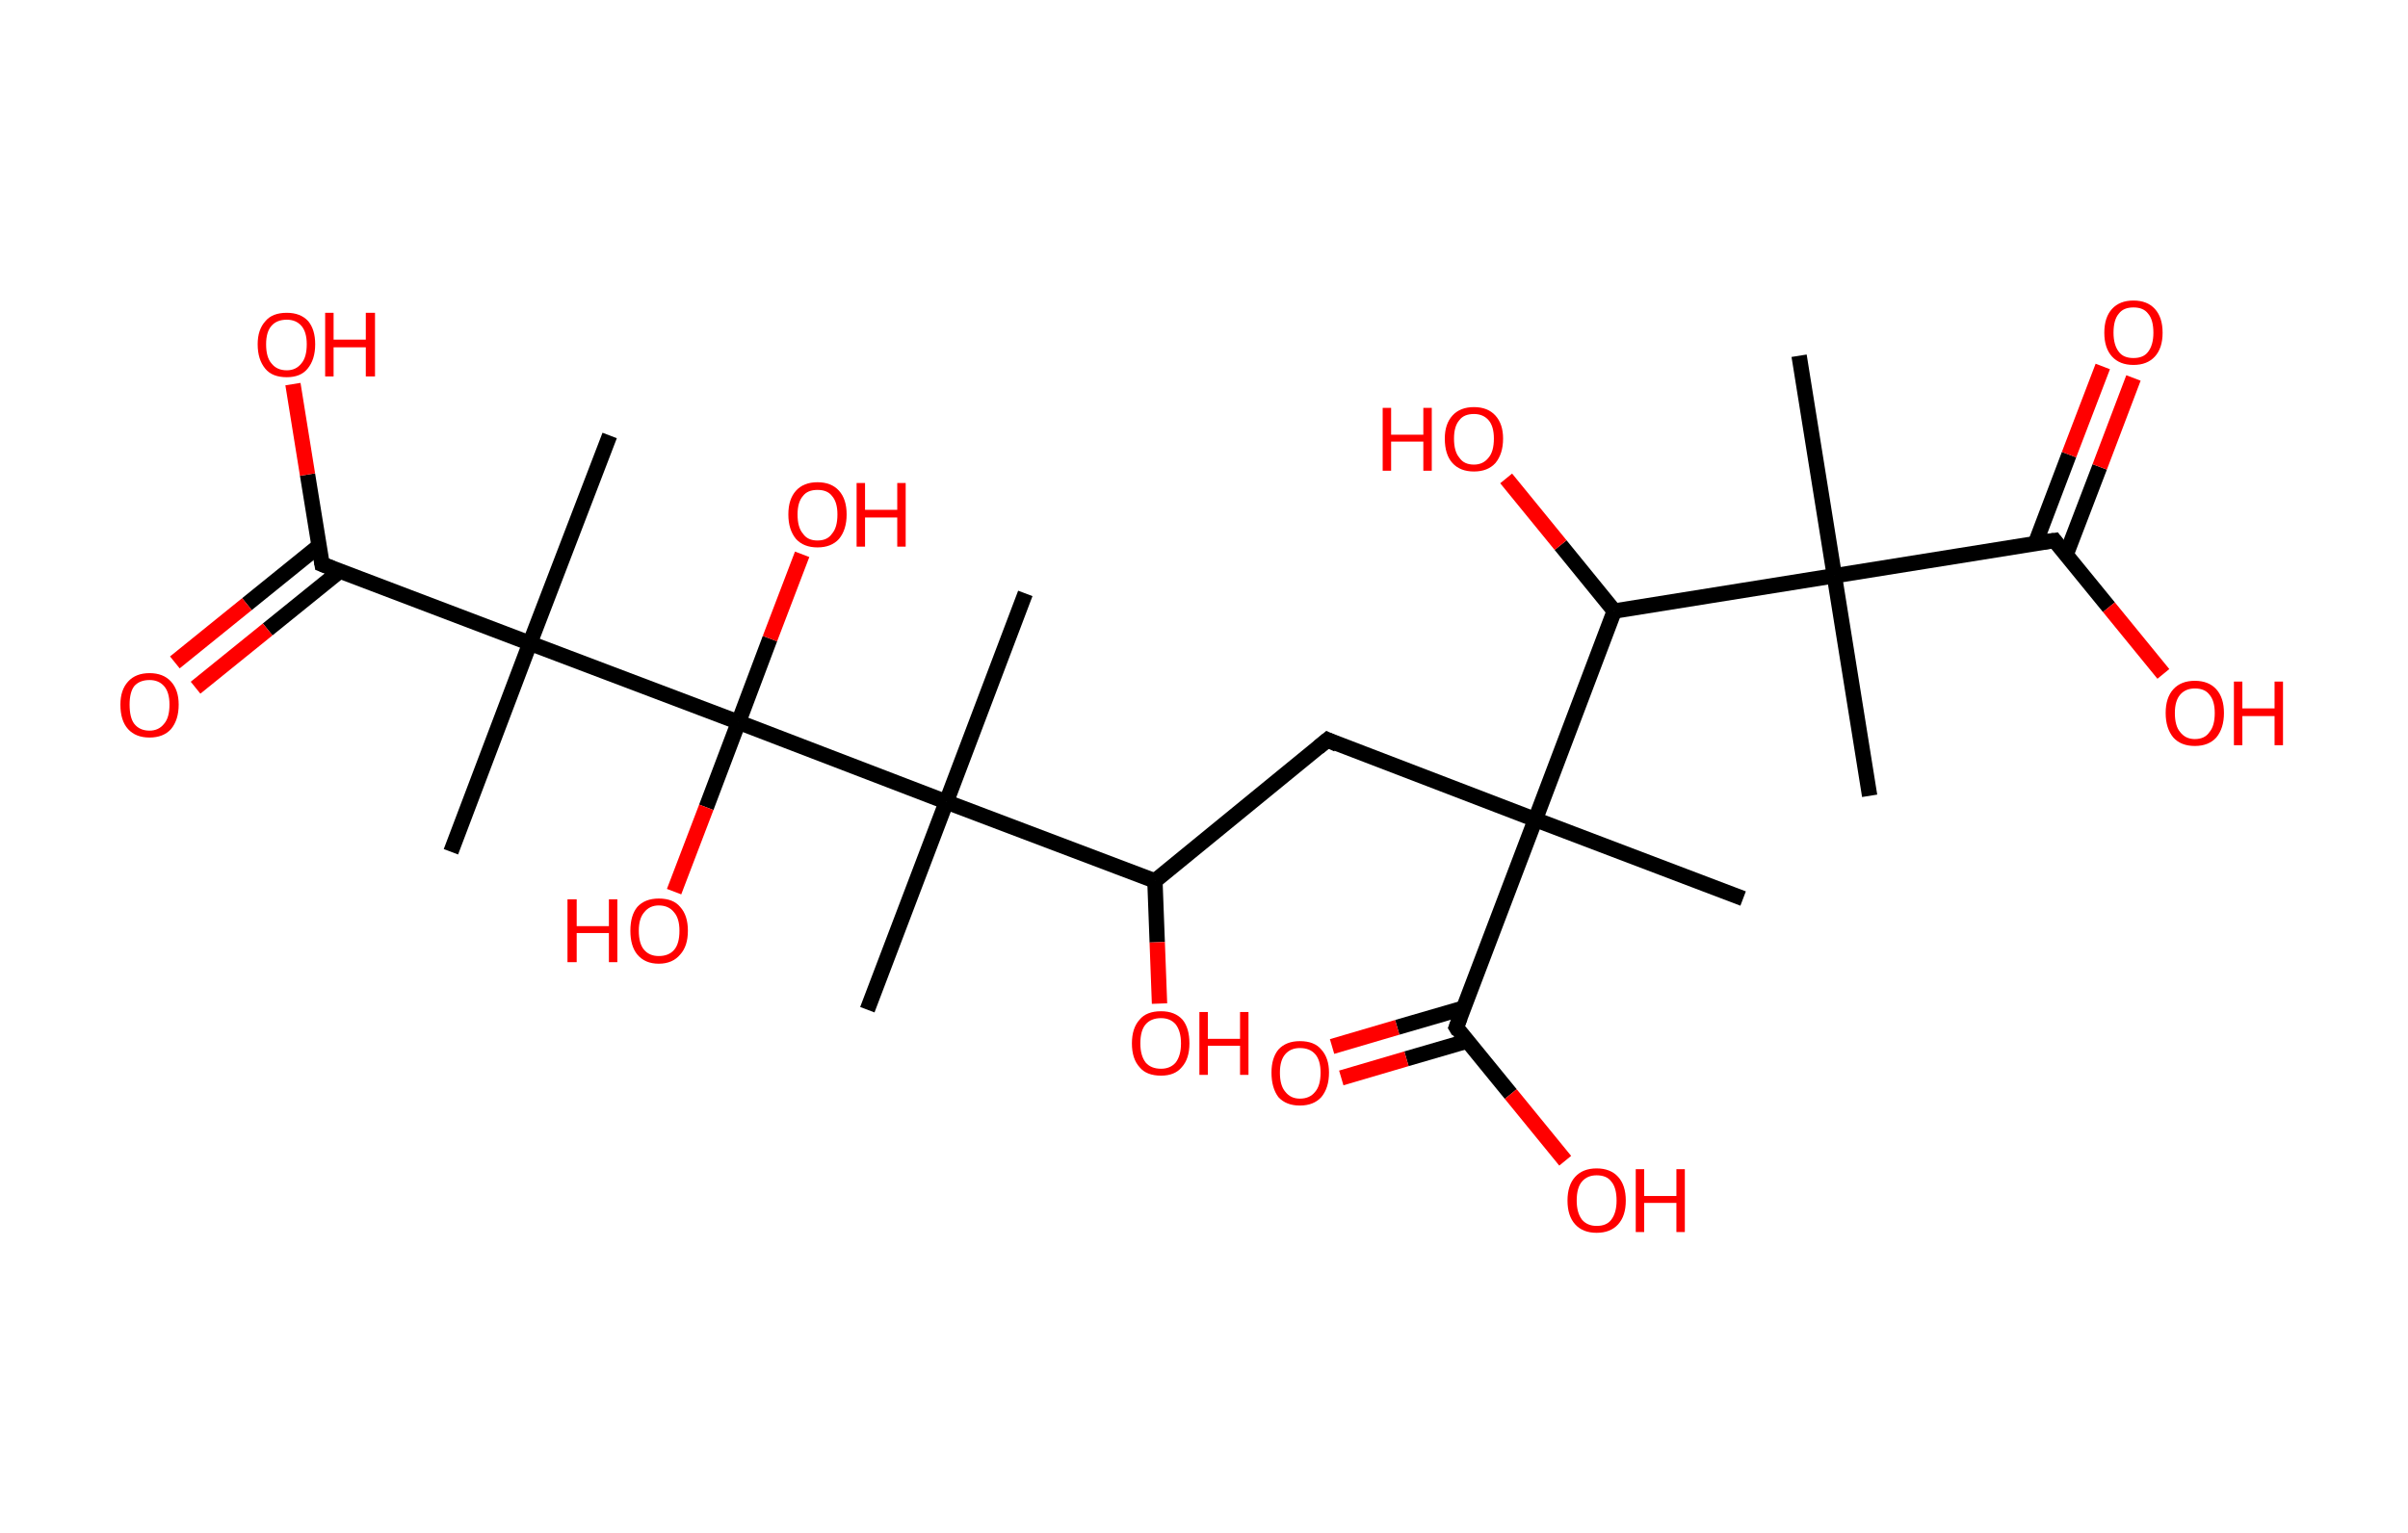 <?xml version='1.0' encoding='ASCII' standalone='yes'?>
<svg xmlns="http://www.w3.org/2000/svg" xmlns:rdkit="http://www.rdkit.org/xml" xmlns:xlink="http://www.w3.org/1999/xlink" version="1.1" baseProfile="full" xml:space="preserve" width="314px" height="200px" viewBox="0 0 314 200">
<!-- END OF HEADER -->
<rect style="opacity:1.0;fill:#FFFFFF;stroke:none" width="314.0" height="200.0" x="0.0" y="0.0"> </rect>
<path class="bond-0 atom-0 atom-1" d="M 234.6,46.4 L 239.2,75.1" style="fill:none;fill-rule:evenodd;stroke:#000000;stroke-width:2.0px;stroke-linecap:butt;stroke-linejoin:miter;stroke-opacity:1"/>
<path class="bond-1 atom-1 atom-2" d="M 239.2,75.1 L 243.8,103.8" style="fill:none;fill-rule:evenodd;stroke:#000000;stroke-width:2.0px;stroke-linecap:butt;stroke-linejoin:miter;stroke-opacity:1"/>
<path class="bond-2 atom-1 atom-3" d="M 239.2,75.1 L 267.9,70.5" style="fill:none;fill-rule:evenodd;stroke:#000000;stroke-width:2.0px;stroke-linecap:butt;stroke-linejoin:miter;stroke-opacity:1"/>
<path class="bond-3 atom-3 atom-4" d="M 269.4,72.4 L 273.8,60.9" style="fill:none;fill-rule:evenodd;stroke:#000000;stroke-width:2.0px;stroke-linecap:butt;stroke-linejoin:miter;stroke-opacity:1"/>
<path class="bond-3 atom-3 atom-4" d="M 273.8,60.9 L 278.2,49.3" style="fill:none;fill-rule:evenodd;stroke:#FF0000;stroke-width:2.0px;stroke-linecap:butt;stroke-linejoin:miter;stroke-opacity:1"/>
<path class="bond-3 atom-3 atom-4" d="M 265.4,70.9 L 269.8,59.3" style="fill:none;fill-rule:evenodd;stroke:#000000;stroke-width:2.0px;stroke-linecap:butt;stroke-linejoin:miter;stroke-opacity:1"/>
<path class="bond-3 atom-3 atom-4" d="M 269.8,59.3 L 274.2,47.8" style="fill:none;fill-rule:evenodd;stroke:#FF0000;stroke-width:2.0px;stroke-linecap:butt;stroke-linejoin:miter;stroke-opacity:1"/>
<path class="bond-4 atom-3 atom-5" d="M 267.9,70.5 L 275.0,79.2" style="fill:none;fill-rule:evenodd;stroke:#000000;stroke-width:2.0px;stroke-linecap:butt;stroke-linejoin:miter;stroke-opacity:1"/>
<path class="bond-4 atom-3 atom-5" d="M 275.0,79.2 L 282.1,87.9" style="fill:none;fill-rule:evenodd;stroke:#FF0000;stroke-width:2.0px;stroke-linecap:butt;stroke-linejoin:miter;stroke-opacity:1"/>
<path class="bond-5 atom-1 atom-6" d="M 239.2,75.1 L 210.5,79.7" style="fill:none;fill-rule:evenodd;stroke:#000000;stroke-width:2.0px;stroke-linecap:butt;stroke-linejoin:miter;stroke-opacity:1"/>
<path class="bond-6 atom-6 atom-7" d="M 210.5,79.7 L 203.5,71.1" style="fill:none;fill-rule:evenodd;stroke:#000000;stroke-width:2.0px;stroke-linecap:butt;stroke-linejoin:miter;stroke-opacity:1"/>
<path class="bond-6 atom-6 atom-7" d="M 203.5,71.1 L 196.4,62.4" style="fill:none;fill-rule:evenodd;stroke:#FF0000;stroke-width:2.0px;stroke-linecap:butt;stroke-linejoin:miter;stroke-opacity:1"/>
<path class="bond-7 atom-6 atom-8" d="M 210.5,79.7 L 200.2,106.9" style="fill:none;fill-rule:evenodd;stroke:#000000;stroke-width:2.0px;stroke-linecap:butt;stroke-linejoin:miter;stroke-opacity:1"/>
<path class="bond-8 atom-8 atom-9" d="M 200.2,106.9 L 227.3,117.2" style="fill:none;fill-rule:evenodd;stroke:#000000;stroke-width:2.0px;stroke-linecap:butt;stroke-linejoin:miter;stroke-opacity:1"/>
<path class="bond-9 atom-8 atom-10" d="M 200.2,106.9 L 173.1,96.5" style="fill:none;fill-rule:evenodd;stroke:#000000;stroke-width:2.0px;stroke-linecap:butt;stroke-linejoin:miter;stroke-opacity:1"/>
<path class="bond-10 atom-10 atom-11" d="M 173.1,96.5 L 150.6,114.9" style="fill:none;fill-rule:evenodd;stroke:#000000;stroke-width:2.0px;stroke-linecap:butt;stroke-linejoin:miter;stroke-opacity:1"/>
<path class="bond-11 atom-11 atom-12" d="M 150.6,114.9 L 150.9,122.9" style="fill:none;fill-rule:evenodd;stroke:#000000;stroke-width:2.0px;stroke-linecap:butt;stroke-linejoin:miter;stroke-opacity:1"/>
<path class="bond-11 atom-11 atom-12" d="M 150.9,122.9 L 151.2,130.9" style="fill:none;fill-rule:evenodd;stroke:#FF0000;stroke-width:2.0px;stroke-linecap:butt;stroke-linejoin:miter;stroke-opacity:1"/>
<path class="bond-12 atom-11 atom-13" d="M 150.6,114.9 L 123.4,104.6" style="fill:none;fill-rule:evenodd;stroke:#000000;stroke-width:2.0px;stroke-linecap:butt;stroke-linejoin:miter;stroke-opacity:1"/>
<path class="bond-13 atom-13 atom-14" d="M 123.4,104.6 L 133.7,77.4" style="fill:none;fill-rule:evenodd;stroke:#000000;stroke-width:2.0px;stroke-linecap:butt;stroke-linejoin:miter;stroke-opacity:1"/>
<path class="bond-14 atom-13 atom-15" d="M 123.4,104.6 L 113.1,131.7" style="fill:none;fill-rule:evenodd;stroke:#000000;stroke-width:2.0px;stroke-linecap:butt;stroke-linejoin:miter;stroke-opacity:1"/>
<path class="bond-15 atom-13 atom-16" d="M 123.4,104.6 L 96.3,94.2" style="fill:none;fill-rule:evenodd;stroke:#000000;stroke-width:2.0px;stroke-linecap:butt;stroke-linejoin:miter;stroke-opacity:1"/>
<path class="bond-16 atom-16 atom-17" d="M 96.3,94.2 L 100.4,83.3" style="fill:none;fill-rule:evenodd;stroke:#000000;stroke-width:2.0px;stroke-linecap:butt;stroke-linejoin:miter;stroke-opacity:1"/>
<path class="bond-16 atom-16 atom-17" d="M 100.4,83.3 L 104.6,72.3" style="fill:none;fill-rule:evenodd;stroke:#FF0000;stroke-width:2.0px;stroke-linecap:butt;stroke-linejoin:miter;stroke-opacity:1"/>
<path class="bond-17 atom-16 atom-18" d="M 96.3,94.2 L 92.1,105.3" style="fill:none;fill-rule:evenodd;stroke:#000000;stroke-width:2.0px;stroke-linecap:butt;stroke-linejoin:miter;stroke-opacity:1"/>
<path class="bond-17 atom-16 atom-18" d="M 92.1,105.3 L 87.9,116.3" style="fill:none;fill-rule:evenodd;stroke:#FF0000;stroke-width:2.0px;stroke-linecap:butt;stroke-linejoin:miter;stroke-opacity:1"/>
<path class="bond-18 atom-16 atom-19" d="M 96.3,94.2 L 69.1,83.9" style="fill:none;fill-rule:evenodd;stroke:#000000;stroke-width:2.0px;stroke-linecap:butt;stroke-linejoin:miter;stroke-opacity:1"/>
<path class="bond-19 atom-19 atom-20" d="M 69.1,83.9 L 79.5,56.8" style="fill:none;fill-rule:evenodd;stroke:#000000;stroke-width:2.0px;stroke-linecap:butt;stroke-linejoin:miter;stroke-opacity:1"/>
<path class="bond-20 atom-19 atom-21" d="M 69.1,83.9 L 58.8,111.1" style="fill:none;fill-rule:evenodd;stroke:#000000;stroke-width:2.0px;stroke-linecap:butt;stroke-linejoin:miter;stroke-opacity:1"/>
<path class="bond-21 atom-19 atom-22" d="M 69.1,83.9 L 42.0,73.6" style="fill:none;fill-rule:evenodd;stroke:#000000;stroke-width:2.0px;stroke-linecap:butt;stroke-linejoin:miter;stroke-opacity:1"/>
<path class="bond-22 atom-22 atom-23" d="M 41.6,71.2 L 32.2,78.8" style="fill:none;fill-rule:evenodd;stroke:#000000;stroke-width:2.0px;stroke-linecap:butt;stroke-linejoin:miter;stroke-opacity:1"/>
<path class="bond-22 atom-22 atom-23" d="M 32.2,78.8 L 22.8,86.4" style="fill:none;fill-rule:evenodd;stroke:#FF0000;stroke-width:2.0px;stroke-linecap:butt;stroke-linejoin:miter;stroke-opacity:1"/>
<path class="bond-22 atom-22 atom-23" d="M 44.3,74.5 L 34.9,82.1" style="fill:none;fill-rule:evenodd;stroke:#000000;stroke-width:2.0px;stroke-linecap:butt;stroke-linejoin:miter;stroke-opacity:1"/>
<path class="bond-22 atom-22 atom-23" d="M 34.9,82.1 L 25.5,89.7" style="fill:none;fill-rule:evenodd;stroke:#FF0000;stroke-width:2.0px;stroke-linecap:butt;stroke-linejoin:miter;stroke-opacity:1"/>
<path class="bond-23 atom-22 atom-24" d="M 42.0,73.6 L 40.1,61.9" style="fill:none;fill-rule:evenodd;stroke:#000000;stroke-width:2.0px;stroke-linecap:butt;stroke-linejoin:miter;stroke-opacity:1"/>
<path class="bond-23 atom-22 atom-24" d="M 40.1,61.9 L 38.2,50.1" style="fill:none;fill-rule:evenodd;stroke:#FF0000;stroke-width:2.0px;stroke-linecap:butt;stroke-linejoin:miter;stroke-opacity:1"/>
<path class="bond-24 atom-8 atom-25" d="M 200.2,106.9 L 189.9,134.0" style="fill:none;fill-rule:evenodd;stroke:#000000;stroke-width:2.0px;stroke-linecap:butt;stroke-linejoin:miter;stroke-opacity:1"/>
<path class="bond-25 atom-25 atom-26" d="M 190.8,131.5 L 182.2,134.0" style="fill:none;fill-rule:evenodd;stroke:#000000;stroke-width:2.0px;stroke-linecap:butt;stroke-linejoin:miter;stroke-opacity:1"/>
<path class="bond-25 atom-25 atom-26" d="M 182.2,134.0 L 173.7,136.5" style="fill:none;fill-rule:evenodd;stroke:#FF0000;stroke-width:2.0px;stroke-linecap:butt;stroke-linejoin:miter;stroke-opacity:1"/>
<path class="bond-25 atom-25 atom-26" d="M 191.3,135.8 L 183.4,138.1" style="fill:none;fill-rule:evenodd;stroke:#000000;stroke-width:2.0px;stroke-linecap:butt;stroke-linejoin:miter;stroke-opacity:1"/>
<path class="bond-25 atom-25 atom-26" d="M 183.4,138.1 L 174.9,140.6" style="fill:none;fill-rule:evenodd;stroke:#FF0000;stroke-width:2.0px;stroke-linecap:butt;stroke-linejoin:miter;stroke-opacity:1"/>
<path class="bond-26 atom-25 atom-27" d="M 189.9,134.0 L 197.0,142.7" style="fill:none;fill-rule:evenodd;stroke:#000000;stroke-width:2.0px;stroke-linecap:butt;stroke-linejoin:miter;stroke-opacity:1"/>
<path class="bond-26 atom-25 atom-27" d="M 197.0,142.7 L 204.1,151.4" style="fill:none;fill-rule:evenodd;stroke:#FF0000;stroke-width:2.0px;stroke-linecap:butt;stroke-linejoin:miter;stroke-opacity:1"/>
<path d="M 266.4,70.7 L 267.9,70.5 L 268.2,70.9" style="fill:none;stroke:#000000;stroke-width:2.0px;stroke-linecap:butt;stroke-linejoin:miter;stroke-opacity:1;"/>
<path d="M 174.4,97.1 L 173.1,96.5 L 171.9,97.5" style="fill:none;stroke:#000000;stroke-width:2.0px;stroke-linecap:butt;stroke-linejoin:miter;stroke-opacity:1;"/>
<path d="M 43.3,74.1 L 42.0,73.6 L 41.9,73.0" style="fill:none;stroke:#000000;stroke-width:2.0px;stroke-linecap:butt;stroke-linejoin:miter;stroke-opacity:1;"/>
<path d="M 190.4,132.7 L 189.9,134.0 L 190.2,134.5" style="fill:none;stroke:#000000;stroke-width:2.0px;stroke-linecap:butt;stroke-linejoin:miter;stroke-opacity:1;"/>
<path class="atom-4" d="M 274.4 43.4 Q 274.4 41.4, 275.4 40.3 Q 276.4 39.2, 278.2 39.2 Q 280.0 39.2, 281.0 40.3 Q 282.0 41.4, 282.0 43.4 Q 282.0 45.4, 281.0 46.5 Q 280.0 47.6, 278.2 47.6 Q 276.4 47.6, 275.4 46.5 Q 274.4 45.4, 274.4 43.4 M 278.2 46.7 Q 279.5 46.7, 280.1 45.9 Q 280.8 45.0, 280.8 43.4 Q 280.8 41.7, 280.1 40.9 Q 279.5 40.1, 278.2 40.1 Q 276.9 40.1, 276.3 40.9 Q 275.6 41.7, 275.6 43.4 Q 275.6 45.0, 276.3 45.9 Q 276.9 46.7, 278.2 46.7 " fill="#FF0000"/>
<path class="atom-5" d="M 282.4 93.0 Q 282.4 91.0, 283.4 89.9 Q 284.4 88.8, 286.2 88.8 Q 288.0 88.8, 289.0 89.9 Q 290.0 91.0, 290.0 93.0 Q 290.0 95.0, 289.0 96.2 Q 288.0 97.3, 286.2 97.3 Q 284.4 97.3, 283.4 96.2 Q 282.4 95.0, 282.4 93.0 M 286.2 96.4 Q 287.5 96.4, 288.1 95.5 Q 288.8 94.7, 288.8 93.0 Q 288.8 91.4, 288.1 90.6 Q 287.5 89.8, 286.2 89.8 Q 285.0 89.8, 284.3 90.6 Q 283.6 91.4, 283.6 93.0 Q 283.6 94.7, 284.3 95.5 Q 285.0 96.4, 286.2 96.4 " fill="#FF0000"/>
<path class="atom-5" d="M 291.3 88.9 L 292.4 88.9 L 292.4 92.4 L 296.6 92.4 L 296.6 88.9 L 297.7 88.9 L 297.7 97.2 L 296.6 97.2 L 296.6 93.4 L 292.4 93.4 L 292.4 97.2 L 291.3 97.2 L 291.3 88.9 " fill="#FF0000"/>
<path class="atom-7" d="M 180.3 53.2 L 181.4 53.2 L 181.4 56.7 L 185.6 56.7 L 185.6 53.2 L 186.7 53.2 L 186.7 61.4 L 185.6 61.4 L 185.6 57.6 L 181.4 57.6 L 181.4 61.4 L 180.3 61.4 L 180.3 53.2 " fill="#FF0000"/>
<path class="atom-7" d="M 188.4 57.2 Q 188.4 55.3, 189.4 54.2 Q 190.4 53.1, 192.2 53.1 Q 194.0 53.1, 195.0 54.2 Q 196.0 55.3, 196.0 57.2 Q 196.0 59.2, 195.0 60.4 Q 194.0 61.5, 192.2 61.5 Q 190.4 61.5, 189.4 60.4 Q 188.4 59.3, 188.4 57.2 M 192.2 60.6 Q 193.4 60.6, 194.1 59.7 Q 194.8 58.9, 194.8 57.2 Q 194.8 55.6, 194.1 54.8 Q 193.4 54.0, 192.2 54.0 Q 190.9 54.0, 190.3 54.8 Q 189.6 55.6, 189.6 57.2 Q 189.6 58.9, 190.3 59.7 Q 190.9 60.6, 192.2 60.6 " fill="#FF0000"/>
<path class="atom-12" d="M 147.6 136.1 Q 147.6 134.1, 148.6 133.0 Q 149.5 131.9, 151.4 131.9 Q 153.2 131.9, 154.2 133.0 Q 155.1 134.1, 155.1 136.1 Q 155.1 138.1, 154.1 139.2 Q 153.2 140.3, 151.4 140.3 Q 149.5 140.3, 148.6 139.2 Q 147.6 138.1, 147.6 136.1 M 151.4 139.4 Q 152.6 139.4, 153.3 138.6 Q 154.0 137.7, 154.0 136.1 Q 154.0 134.5, 153.3 133.6 Q 152.6 132.8, 151.4 132.8 Q 150.1 132.8, 149.4 133.6 Q 148.7 134.4, 148.7 136.1 Q 148.7 137.7, 149.4 138.6 Q 150.1 139.4, 151.4 139.4 " fill="#FF0000"/>
<path class="atom-12" d="M 156.4 132.0 L 157.5 132.0 L 157.5 135.5 L 161.7 135.5 L 161.7 132.0 L 162.8 132.0 L 162.8 140.2 L 161.7 140.2 L 161.7 136.4 L 157.5 136.4 L 157.5 140.2 L 156.4 140.2 L 156.4 132.0 " fill="#FF0000"/>
<path class="atom-17" d="M 102.8 67.1 Q 102.8 65.1, 103.8 64.0 Q 104.8 62.9, 106.6 62.9 Q 108.4 62.9, 109.4 64.0 Q 110.4 65.1, 110.4 67.1 Q 110.4 69.1, 109.4 70.3 Q 108.4 71.4, 106.6 71.4 Q 104.8 71.4, 103.8 70.3 Q 102.8 69.1, 102.8 67.1 M 106.6 70.5 Q 107.9 70.5, 108.5 69.6 Q 109.2 68.8, 109.2 67.1 Q 109.2 65.5, 108.5 64.7 Q 107.9 63.9, 106.6 63.9 Q 105.3 63.9, 104.7 64.7 Q 104.0 65.5, 104.0 67.1 Q 104.0 68.8, 104.7 69.6 Q 105.3 70.5, 106.6 70.5 " fill="#FF0000"/>
<path class="atom-17" d="M 111.7 63.0 L 112.8 63.0 L 112.8 66.5 L 117.0 66.5 L 117.0 63.0 L 118.1 63.0 L 118.1 71.3 L 117.0 71.3 L 117.0 67.5 L 112.8 67.5 L 112.8 71.3 L 111.7 71.3 L 111.7 63.0 " fill="#FF0000"/>
<path class="atom-18" d="M 74.0 117.3 L 75.2 117.3 L 75.2 120.8 L 79.4 120.8 L 79.4 117.3 L 80.5 117.3 L 80.5 125.5 L 79.4 125.5 L 79.4 121.7 L 75.2 121.7 L 75.2 125.5 L 74.0 125.5 L 74.0 117.3 " fill="#FF0000"/>
<path class="atom-18" d="M 82.2 121.4 Q 82.2 119.4, 83.1 118.3 Q 84.1 117.2, 85.9 117.2 Q 87.8 117.2, 88.7 118.3 Q 89.7 119.4, 89.7 121.4 Q 89.7 123.4, 88.7 124.5 Q 87.7 125.7, 85.9 125.7 Q 84.1 125.7, 83.1 124.5 Q 82.2 123.4, 82.2 121.4 M 85.9 124.7 Q 87.2 124.7, 87.9 123.9 Q 88.6 123.1, 88.6 121.4 Q 88.6 119.8, 87.9 119.0 Q 87.2 118.1, 85.9 118.1 Q 84.7 118.1, 84.0 119.0 Q 83.3 119.8, 83.3 121.4 Q 83.3 123.1, 84.0 123.9 Q 84.7 124.7, 85.9 124.7 " fill="#FF0000"/>
<path class="atom-23" d="M 15.7 91.9 Q 15.7 90.0, 16.7 88.9 Q 17.7 87.8, 19.5 87.8 Q 21.3 87.8, 22.3 88.9 Q 23.3 90.0, 23.3 91.9 Q 23.3 93.9, 22.3 95.1 Q 21.3 96.2, 19.5 96.2 Q 17.7 96.2, 16.7 95.1 Q 15.7 94.0, 15.7 91.9 M 19.5 95.3 Q 20.7 95.3, 21.4 94.4 Q 22.1 93.6, 22.1 91.9 Q 22.1 90.3, 21.4 89.5 Q 20.7 88.7, 19.5 88.7 Q 18.2 88.7, 17.5 89.5 Q 16.9 90.3, 16.9 91.9 Q 16.9 93.6, 17.5 94.4 Q 18.2 95.3, 19.5 95.3 " fill="#FF0000"/>
<path class="atom-24" d="M 33.6 44.9 Q 33.6 43.0, 34.6 41.9 Q 35.5 40.8, 37.4 40.8 Q 39.2 40.8, 40.2 41.9 Q 41.1 43.0, 41.1 44.9 Q 41.1 46.9, 40.1 48.1 Q 39.2 49.2, 37.4 49.2 Q 35.5 49.2, 34.6 48.1 Q 33.6 46.9, 33.6 44.9 M 37.4 48.3 Q 38.6 48.3, 39.3 47.4 Q 40.0 46.6, 40.0 44.9 Q 40.0 43.3, 39.3 42.5 Q 38.6 41.7, 37.4 41.7 Q 36.1 41.7, 35.4 42.5 Q 34.7 43.3, 34.7 44.9 Q 34.7 46.6, 35.4 47.4 Q 36.1 48.3, 37.4 48.3 " fill="#FF0000"/>
<path class="atom-24" d="M 42.4 40.8 L 43.5 40.8 L 43.5 44.3 L 47.7 44.3 L 47.7 40.8 L 48.9 40.8 L 48.9 49.1 L 47.7 49.1 L 47.7 45.3 L 43.5 45.3 L 43.5 49.1 L 42.4 49.1 L 42.4 40.8 " fill="#FF0000"/>
<path class="atom-26" d="M 165.8 139.9 Q 165.8 138.0, 166.7 136.9 Q 167.7 135.8, 169.5 135.8 Q 171.4 135.8, 172.3 136.9 Q 173.3 138.0, 173.3 139.9 Q 173.3 141.9, 172.3 143.1 Q 171.3 144.2, 169.5 144.2 Q 167.7 144.2, 166.7 143.1 Q 165.8 141.9, 165.8 139.9 M 169.5 143.3 Q 170.8 143.3, 171.5 142.4 Q 172.2 141.6, 172.2 139.9 Q 172.2 138.3, 171.5 137.5 Q 170.8 136.7, 169.5 136.7 Q 168.3 136.7, 167.6 137.5 Q 166.9 138.3, 166.9 139.9 Q 166.9 141.6, 167.6 142.4 Q 168.3 143.3, 169.5 143.3 " fill="#FF0000"/>
<path class="atom-27" d="M 204.4 156.6 Q 204.4 154.6, 205.4 153.5 Q 206.4 152.4, 208.2 152.4 Q 210.0 152.4, 211.0 153.5 Q 212.0 154.6, 212.0 156.6 Q 212.0 158.6, 211.0 159.7 Q 210.0 160.8, 208.2 160.8 Q 206.4 160.8, 205.4 159.7 Q 204.4 158.6, 204.4 156.6 M 208.2 159.9 Q 209.5 159.9, 210.1 159.1 Q 210.8 158.2, 210.8 156.6 Q 210.8 154.9, 210.1 154.1 Q 209.5 153.3, 208.2 153.3 Q 207.0 153.3, 206.3 154.1 Q 205.6 154.9, 205.6 156.6 Q 205.6 158.2, 206.3 159.1 Q 207.0 159.9, 208.2 159.9 " fill="#FF0000"/>
<path class="atom-27" d="M 213.3 152.5 L 214.4 152.5 L 214.4 156.0 L 218.6 156.0 L 218.6 152.5 L 219.7 152.5 L 219.7 160.7 L 218.6 160.7 L 218.6 156.9 L 214.4 156.9 L 214.4 160.7 L 213.3 160.7 L 213.3 152.5 " fill="#FF0000"/>
</svg>
